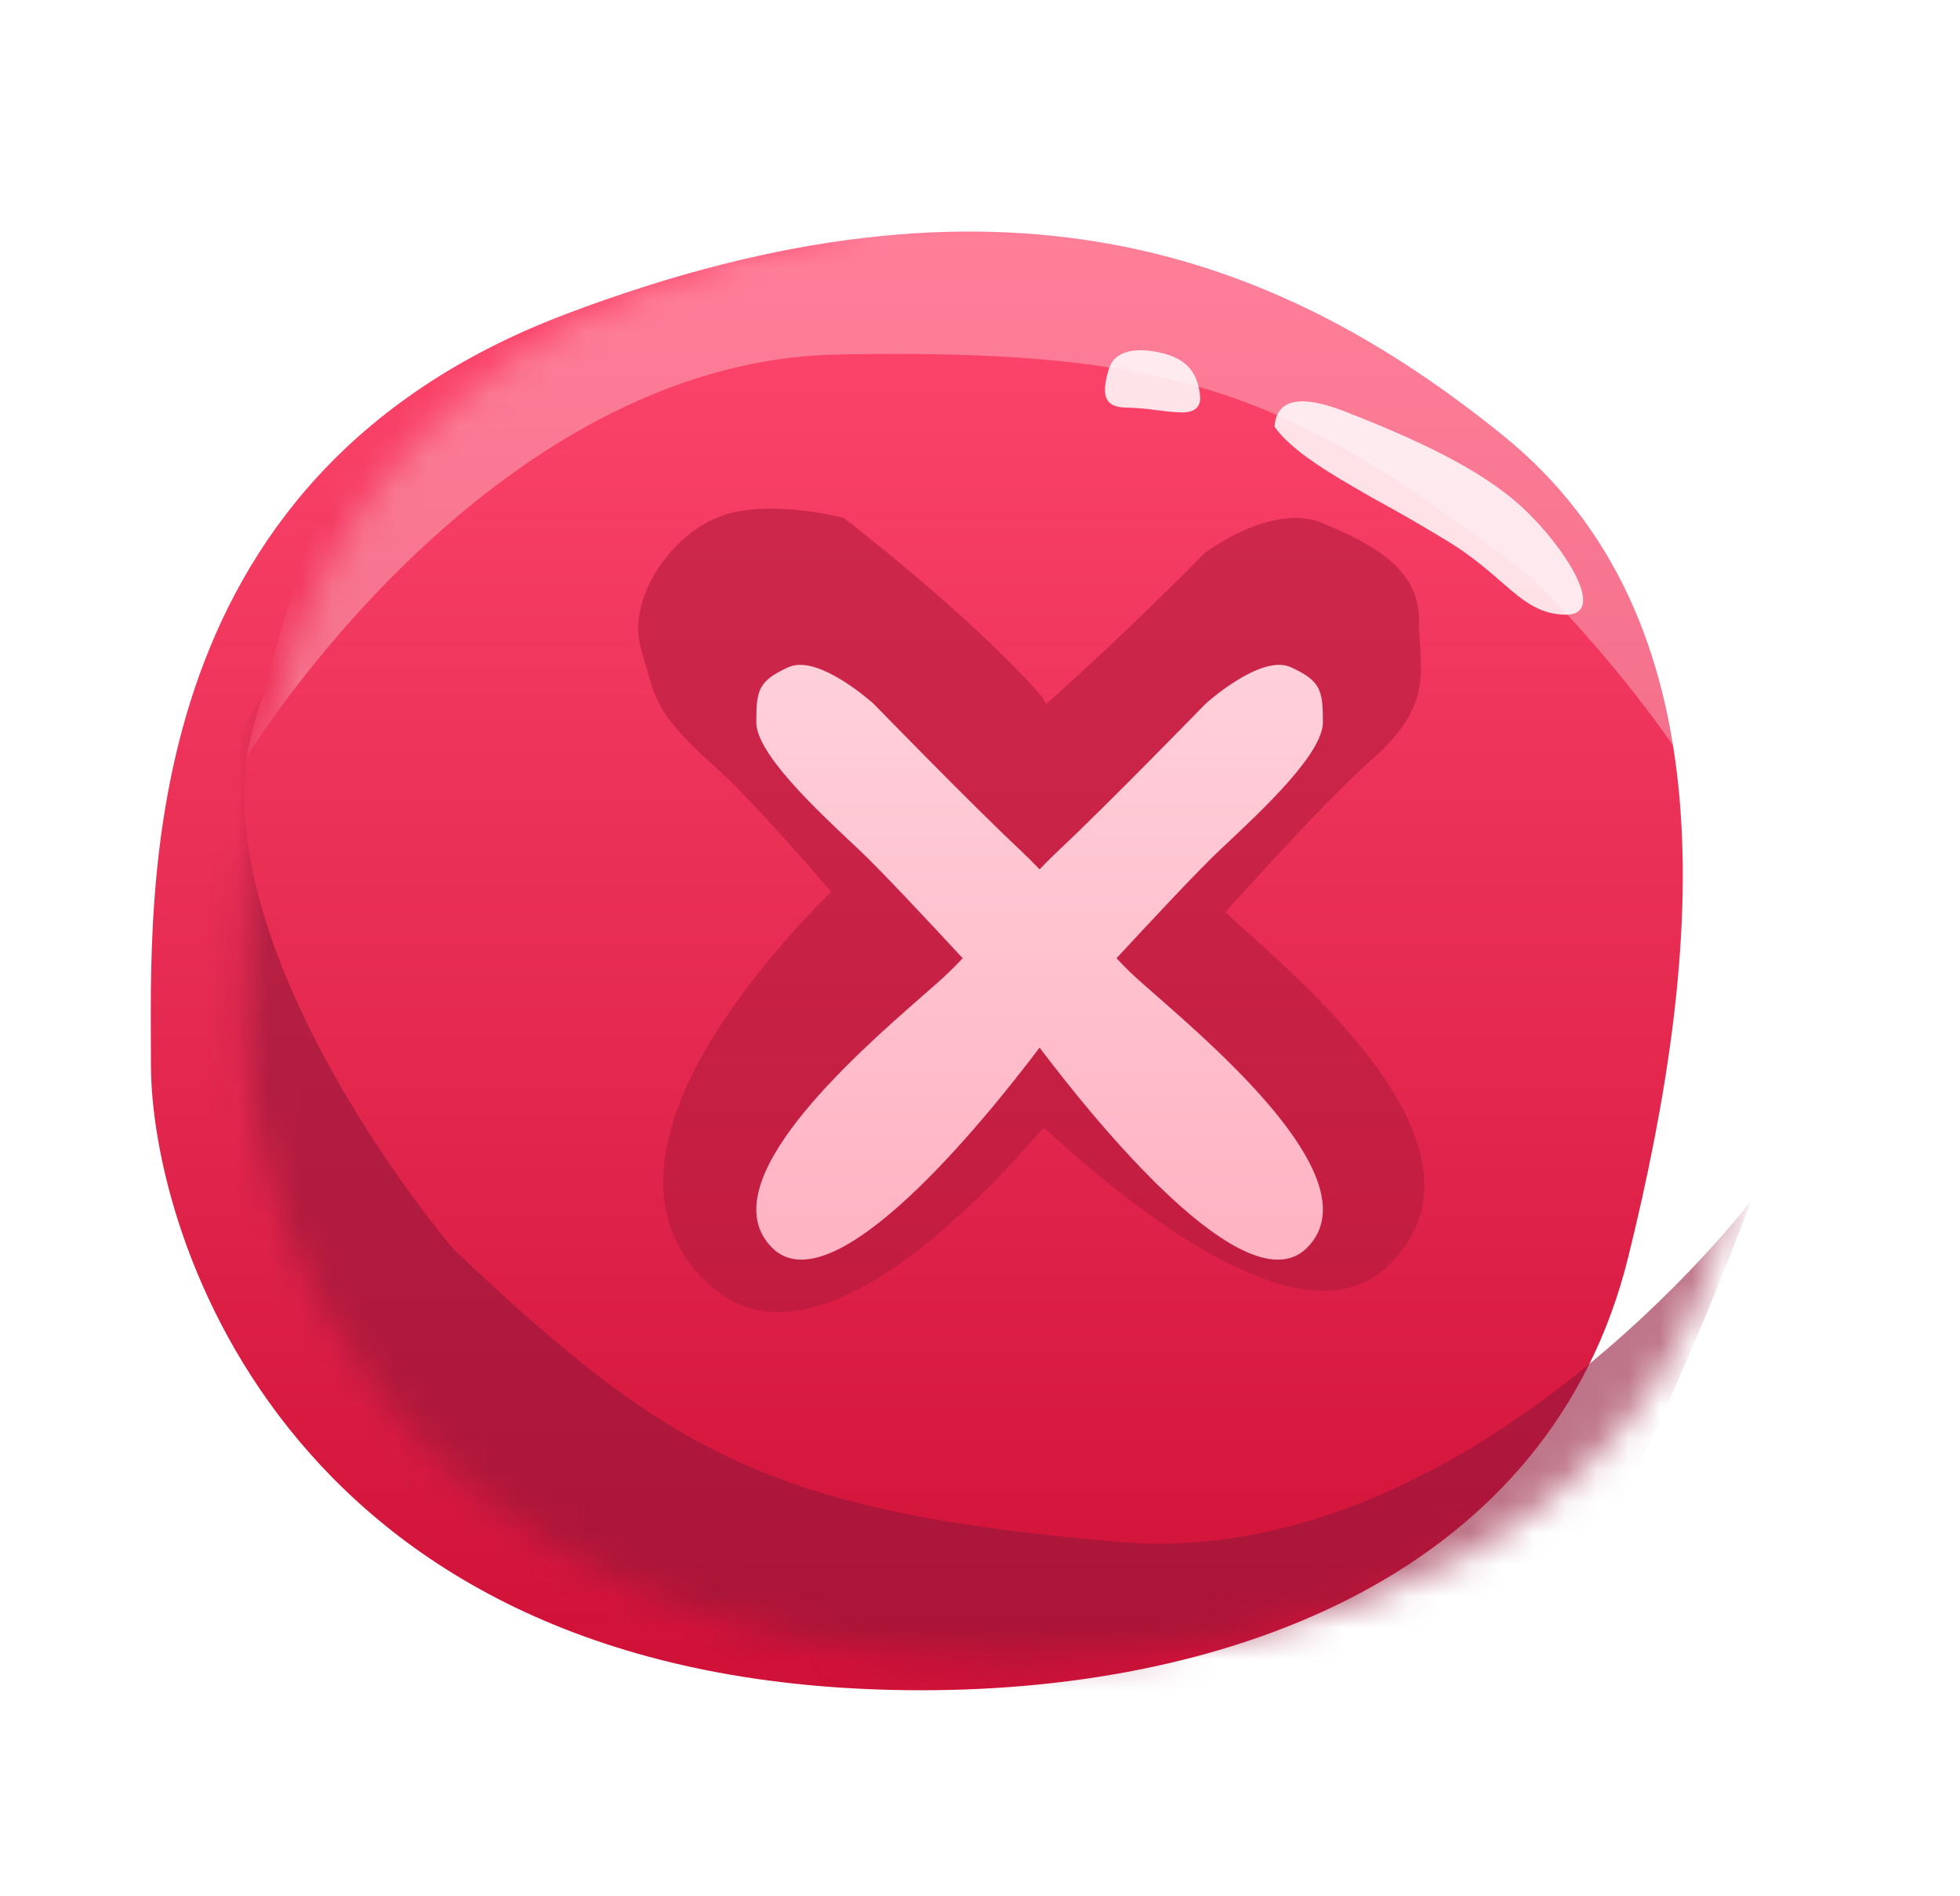 <svg viewBox="0 0 62 60" fill="none" xmlns="http://www.w3.org/2000/svg">
<g filter="url(#filter0_di)">
<path fill-rule="evenodd" clip-rule="evenodd" d="M20.887 8.943C7.103 14.169 7.775 27.343 7.775 32.692C7.775 38.041 12.144 52.481 32.149 52.481C42.061 52.481 52.048 48.713 54.503 38.785C56.958 28.858 57.692 18.564 50.553 12.785C43.413 7.006 34.67 3.718 20.887 8.943Z" fill="url(#paint0_linear)"/>
</g>
<mask id="mask0" mask-type="alpha" maskUnits="userSpaceOnUse" x="7" y="6" width="50" height="47">
<path fill-rule="evenodd" clip-rule="evenodd" d="M20.887 8.943C7.103 14.169 7.775 27.343 7.775 32.692C7.775 38.041 12.144 52.481 32.149 52.481C42.061 52.481 52.048 48.713 54.503 38.785C56.958 28.858 57.692 18.564 50.553 12.785C43.413 7.006 34.67 3.718 20.887 8.943Z" fill="white"/>
</mask>
<g mask="url(#mask0)">
<path opacity="0.693" fill-rule="evenodd" clip-rule="evenodd" d="M7.765 24.005C7.765 24.005 13.588 0.201 20.506 1.906C27.425 3.611 45.482 8.061 50.618 9.327C55.754 10.593 63.182 20.261 63.182 20.261C63.182 20.261 52.569 43.027 55.916 35.872C59.263 28.717 48.627 18.416 48.374 18.223C41.006 12.584 37.576 11.003 26.491 11.218C15.407 11.433 7.765 24.005 7.765 24.005Z" fill="white" fill-opacity="0.436"/>
<path fill-rule="evenodd" clip-rule="evenodd" d="M55.382 38.007C55.382 38.007 47.073 61.078 40.373 58.668C33.673 56.257 16.185 49.965 11.211 48.176C6.237 46.386 -0.127 36.004 -0.127 36.004C-0.127 36.004 12.834 14.459 8.749 21.229C4.664 27.999 14.153 39.343 14.383 39.561C21.114 45.931 24.359 47.857 35.406 48.788C46.452 49.72 55.382 38.007 55.382 38.007Z" fill="#921738" fill-opacity="0.59"/>
<path opacity="0.849" fill-rule="evenodd" clip-rule="evenodd" d="M45.751 17.098C43.857 15.955 44.035 16.135 42.414 15.17C41.332 14.526 40.633 13.969 40.316 13.497C40.384 12.621 41.138 12.467 42.579 13.033C44.741 13.882 46.823 14.821 48.159 16.059C49.495 17.297 50.894 19.482 49.502 19.449C48.11 19.415 47.645 18.242 45.751 17.098Z" fill="white"/>
<path opacity="0.849" fill-rule="evenodd" clip-rule="evenodd" d="M36.235 11.086C36.809 11.139 37.235 11.286 37.511 11.529C37.787 11.771 37.939 12.131 37.968 12.609C37.954 12.909 37.757 13.055 37.376 13.049C36.805 13.039 36.363 12.909 35.611 12.896C34.859 12.883 34.871 12.393 35.064 11.711C35.193 11.258 35.583 11.049 36.235 11.086Z" fill="white"/>
<path opacity="0.583" fill-rule="evenodd" clip-rule="evenodd" d="M32.872 21.941C30.631 19.41 26.694 16.391 26.694 16.391C26.694 16.391 24.213 15.721 22.652 16.391C21.091 17.06 19.823 19.044 20.283 20.559C20.343 20.759 20.394 20.94 20.441 21.108C20.75 22.209 20.897 22.734 22.652 24.292C23.485 25.032 24.906 26.61 26.29 28.211C23.459 31.051 18.541 37.003 22.401 40.621C25.425 43.454 30.211 38.928 33.013 35.672C36.221 38.622 41.325 42.496 43.872 40.09C47.47 36.69 41.937 31.722 39.45 29.489C39.253 29.312 39.075 29.153 38.923 29.013C38.867 28.961 38.812 28.911 38.757 28.863C40.443 26.994 42.313 24.982 43.315 24.109C45.054 22.594 44.993 21.613 44.919 20.413C44.903 20.159 44.887 19.895 44.887 19.615C44.887 18.009 43.473 17.24 41.847 16.556C40.22 15.872 38.088 17.513 38.088 17.513C38.088 17.513 35.631 20.039 33.093 22.273C33.024 22.142 32.951 22.03 32.872 21.941Z" fill="#B01A3D"/>
<g filter="url(#filter1_di)">
<path fill-rule="evenodd" clip-rule="evenodd" d="M32.241 24.868C30.709 23.43 27.636 20.27 27.636 20.27C27.636 20.27 25.891 18.68 24.94 19.111C23.989 19.543 23.923 19.841 23.923 20.854C23.923 21.835 25.799 23.596 27.037 24.758C27.077 24.795 27.116 24.832 27.154 24.868C27.825 25.498 29.272 27.043 30.452 28.319C30.315 28.466 30.173 28.612 30.022 28.758C29.841 28.934 29.549 29.19 29.189 29.505C27.027 31.399 22.398 35.454 24.425 37.481C26.343 39.399 31.144 33.455 32.885 31.147C34.626 33.455 39.427 39.399 41.345 37.481C43.372 35.454 38.743 31.399 36.581 29.505C36.221 29.19 35.929 28.934 35.748 28.758C35.597 28.612 35.455 28.466 35.318 28.319C36.498 27.043 37.945 25.498 38.615 24.868C38.654 24.832 38.693 24.795 38.733 24.758C39.971 23.596 41.847 21.835 41.847 20.854C41.847 19.841 41.781 19.543 40.83 19.111C39.879 18.68 38.134 20.27 38.134 20.27C38.134 20.27 35.061 23.43 33.529 24.868C33.297 25.086 33.084 25.299 32.885 25.507C32.686 25.299 32.473 25.086 32.241 24.868Z" fill="url(#paint1_linear)"/>
</g>
</g>
<defs>
<filter id="filter0_di" x="0.769" y="5.327" width="56.462" height="54.154" filterUnits="userSpaceOnUse" color-interpolation-filters="sRGB">
<feFlood flood-opacity="0" result="BackgroundImageFix"/>
<feColorMatrix in="SourceAlpha" type="matrix" values="0 0 0 0 0 0 0 0 0 0 0 0 0 0 0 0 0 0 127 0"/>
<feOffset dx="-3" dy="3"/>
<feGaussianBlur stdDeviation="2"/>
<feColorMatrix type="matrix" values="0 0 0 0 0.776 0 0 0 0 0.188 0 0 0 0 0.285 0 0 0 0.414 0"/>
<feBlend mode="normal" in2="BackgroundImageFix" result="effect1_dropShadow"/>
<feBlend mode="normal" in="SourceGraphic" in2="effect1_dropShadow" result="shape"/>
<feColorMatrix in="SourceAlpha" type="matrix" values="0 0 0 0 0 0 0 0 0 0 0 0 0 0 0 0 0 0 127 0" result="hardAlpha"/>
<feOffset dy="-2"/>
<feComposite in2="hardAlpha" operator="arithmetic" k2="-1" k3="1"/>
<feColorMatrix type="matrix" values="0 0 0 0 0.37 0 0 0 0 0.006 0 0 0 0 0.131 0 0 0 0.602 0"/>
<feBlend mode="normal" in2="shape" result="effect2_innerShadow"/>
</filter>
<filter id="filter1_di" x="21.923" y="18.037" width="21.924" height="22.819" filterUnits="userSpaceOnUse" color-interpolation-filters="sRGB">
<feFlood flood-opacity="0" result="BackgroundImageFix"/>
<feColorMatrix in="SourceAlpha" type="matrix" values="0 0 0 0 0 0 0 0 0 0 0 0 0 0 0 0 0 0 127 0"/>
<feOffset dy="1"/>
<feGaussianBlur stdDeviation="1"/>
<feColorMatrix type="matrix" values="0 0 0 0 0.396 0 0 0 0 0.095 0 0 0 0 0.215 0 0 0 0.309 0"/>
<feBlend mode="normal" in2="BackgroundImageFix" result="effect1_dropShadow"/>
<feBlend mode="normal" in="SourceGraphic" in2="effect1_dropShadow" result="shape"/>
<feColorMatrix in="SourceAlpha" type="matrix" values="0 0 0 0 0 0 0 0 0 0 0 0 0 0 0 0 0 0 127 0" result="hardAlpha"/>
<feOffset dy="1"/>
<feComposite in2="hardAlpha" operator="arithmetic" k2="-1" k3="1"/>
<feColorMatrix type="matrix" values="0 0 0 0 1 0 0 0 0 1 0 0 0 0 1 0 0 0 0.569 0"/>
<feBlend mode="normal" in2="shape" result="effect2_innerShadow"/>
</filter>
<linearGradient id="paint0_linear" x1="7.769" y1="6.327" x2="7.769" y2="52.481" gradientUnits="userSpaceOnUse">
<stop stop-color="#FF476D"/>
<stop offset="0.978" stop-color="#D01138"/>
</linearGradient>
<linearGradient id="paint1_linear" x1="24.12" y1="19.037" x2="24.12" y2="37.443" gradientUnits="userSpaceOnUse">
<stop stop-color="#FFD0DA"/>
<stop offset="1" stop-color="#FFB3C3"/>
</linearGradient>
</defs>
</svg>
